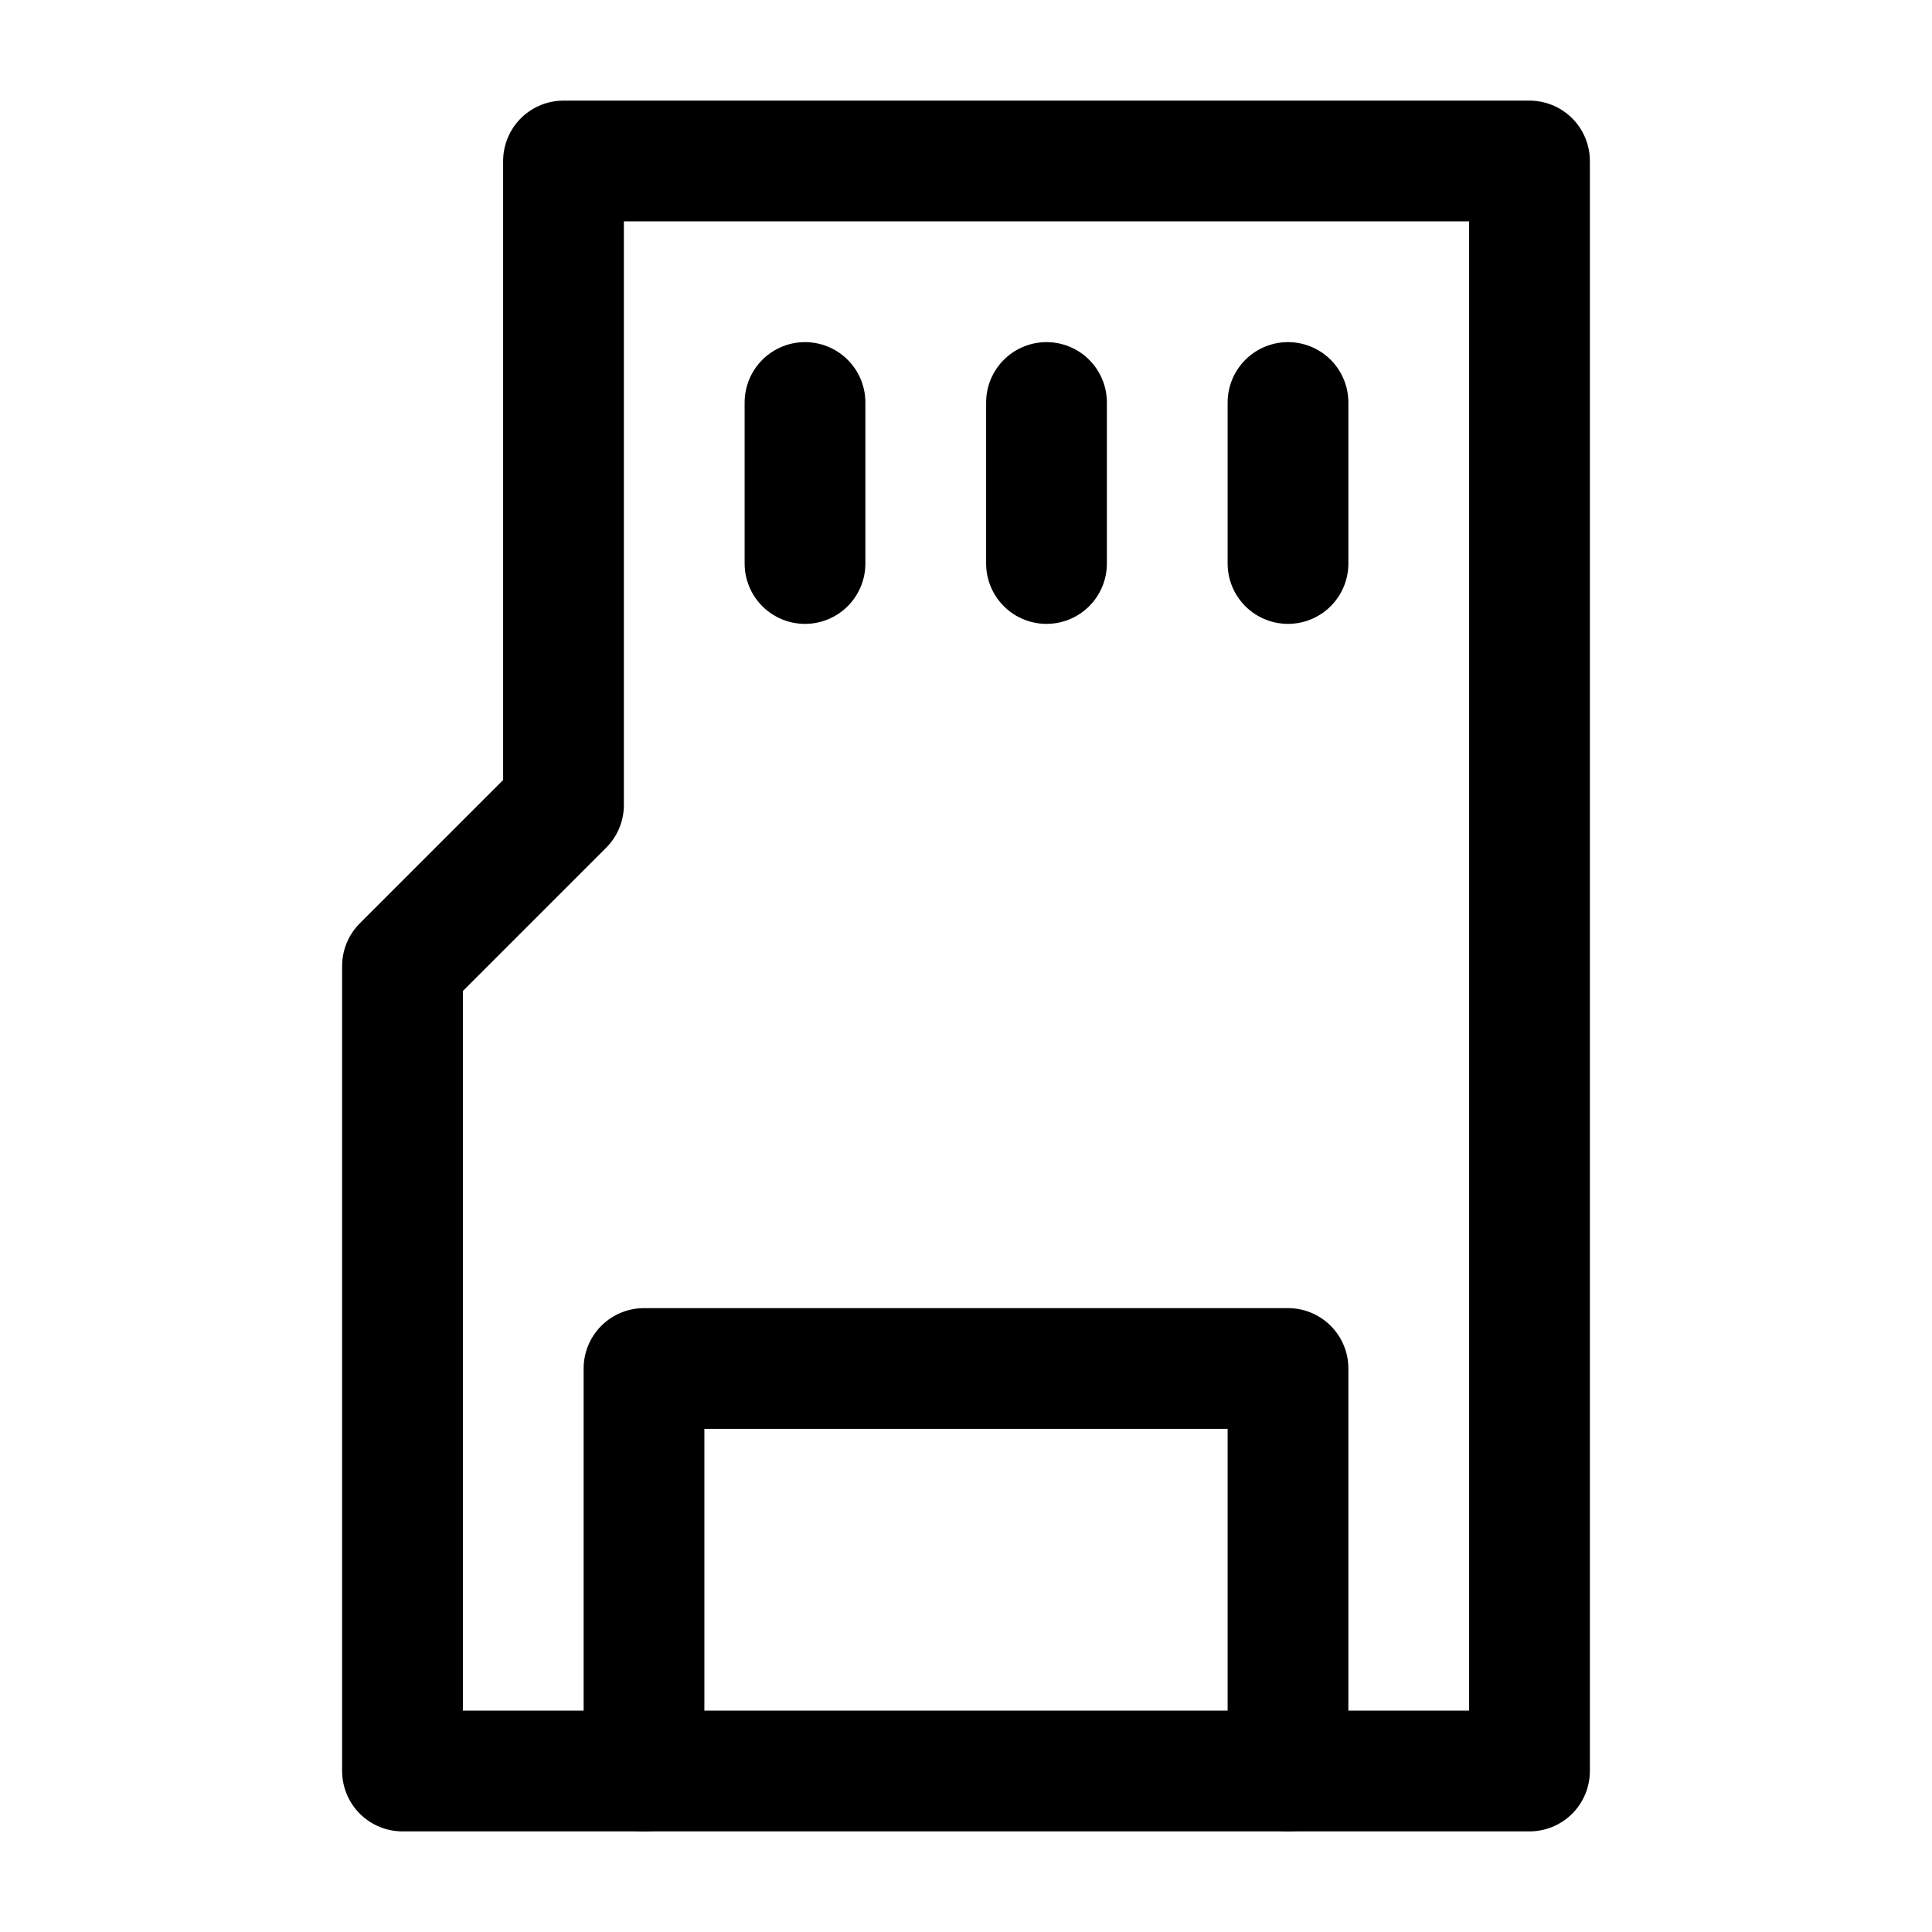 <?xml version="1.0" encoding="UTF-8"?>
<svg width="24px" height="24px" viewBox="0 0 24 24" version="1.1" xmlns="http://www.w3.org/2000/svg" xmlns:xlink="http://www.w3.org/1999/xlink">
    <!-- Generator: Sketch 48.2 (47327) - http://www.bohemiancoding.com/sketch -->
    <title>memory-card</title>
    <desc>Created with Sketch.</desc>
    <defs></defs>
    <g id="Page-1" stroke="none" stroke-width="1" fill="none" fill-rule="evenodd" stroke-linecap="round" stroke-linejoin="round">
        <g id="memory-card" stroke="#000000" stroke-width="1.5">
            <polygon id="Stroke-1" points="19 2 7 2 7 10 5 12 5 22 19 22"></polygon>
            <path d="M10,5 L10,7" id="Stroke-3"></path>
            <path d="M13,5 L13,7" id="Stroke-4"></path>
            <path d="M16,5 L16,7" id="Stroke-5"></path>
            <polyline id="Stroke-7" points="8 22 8 17 16 17 16 22"></polyline>
        </g>
    </g>
</svg>